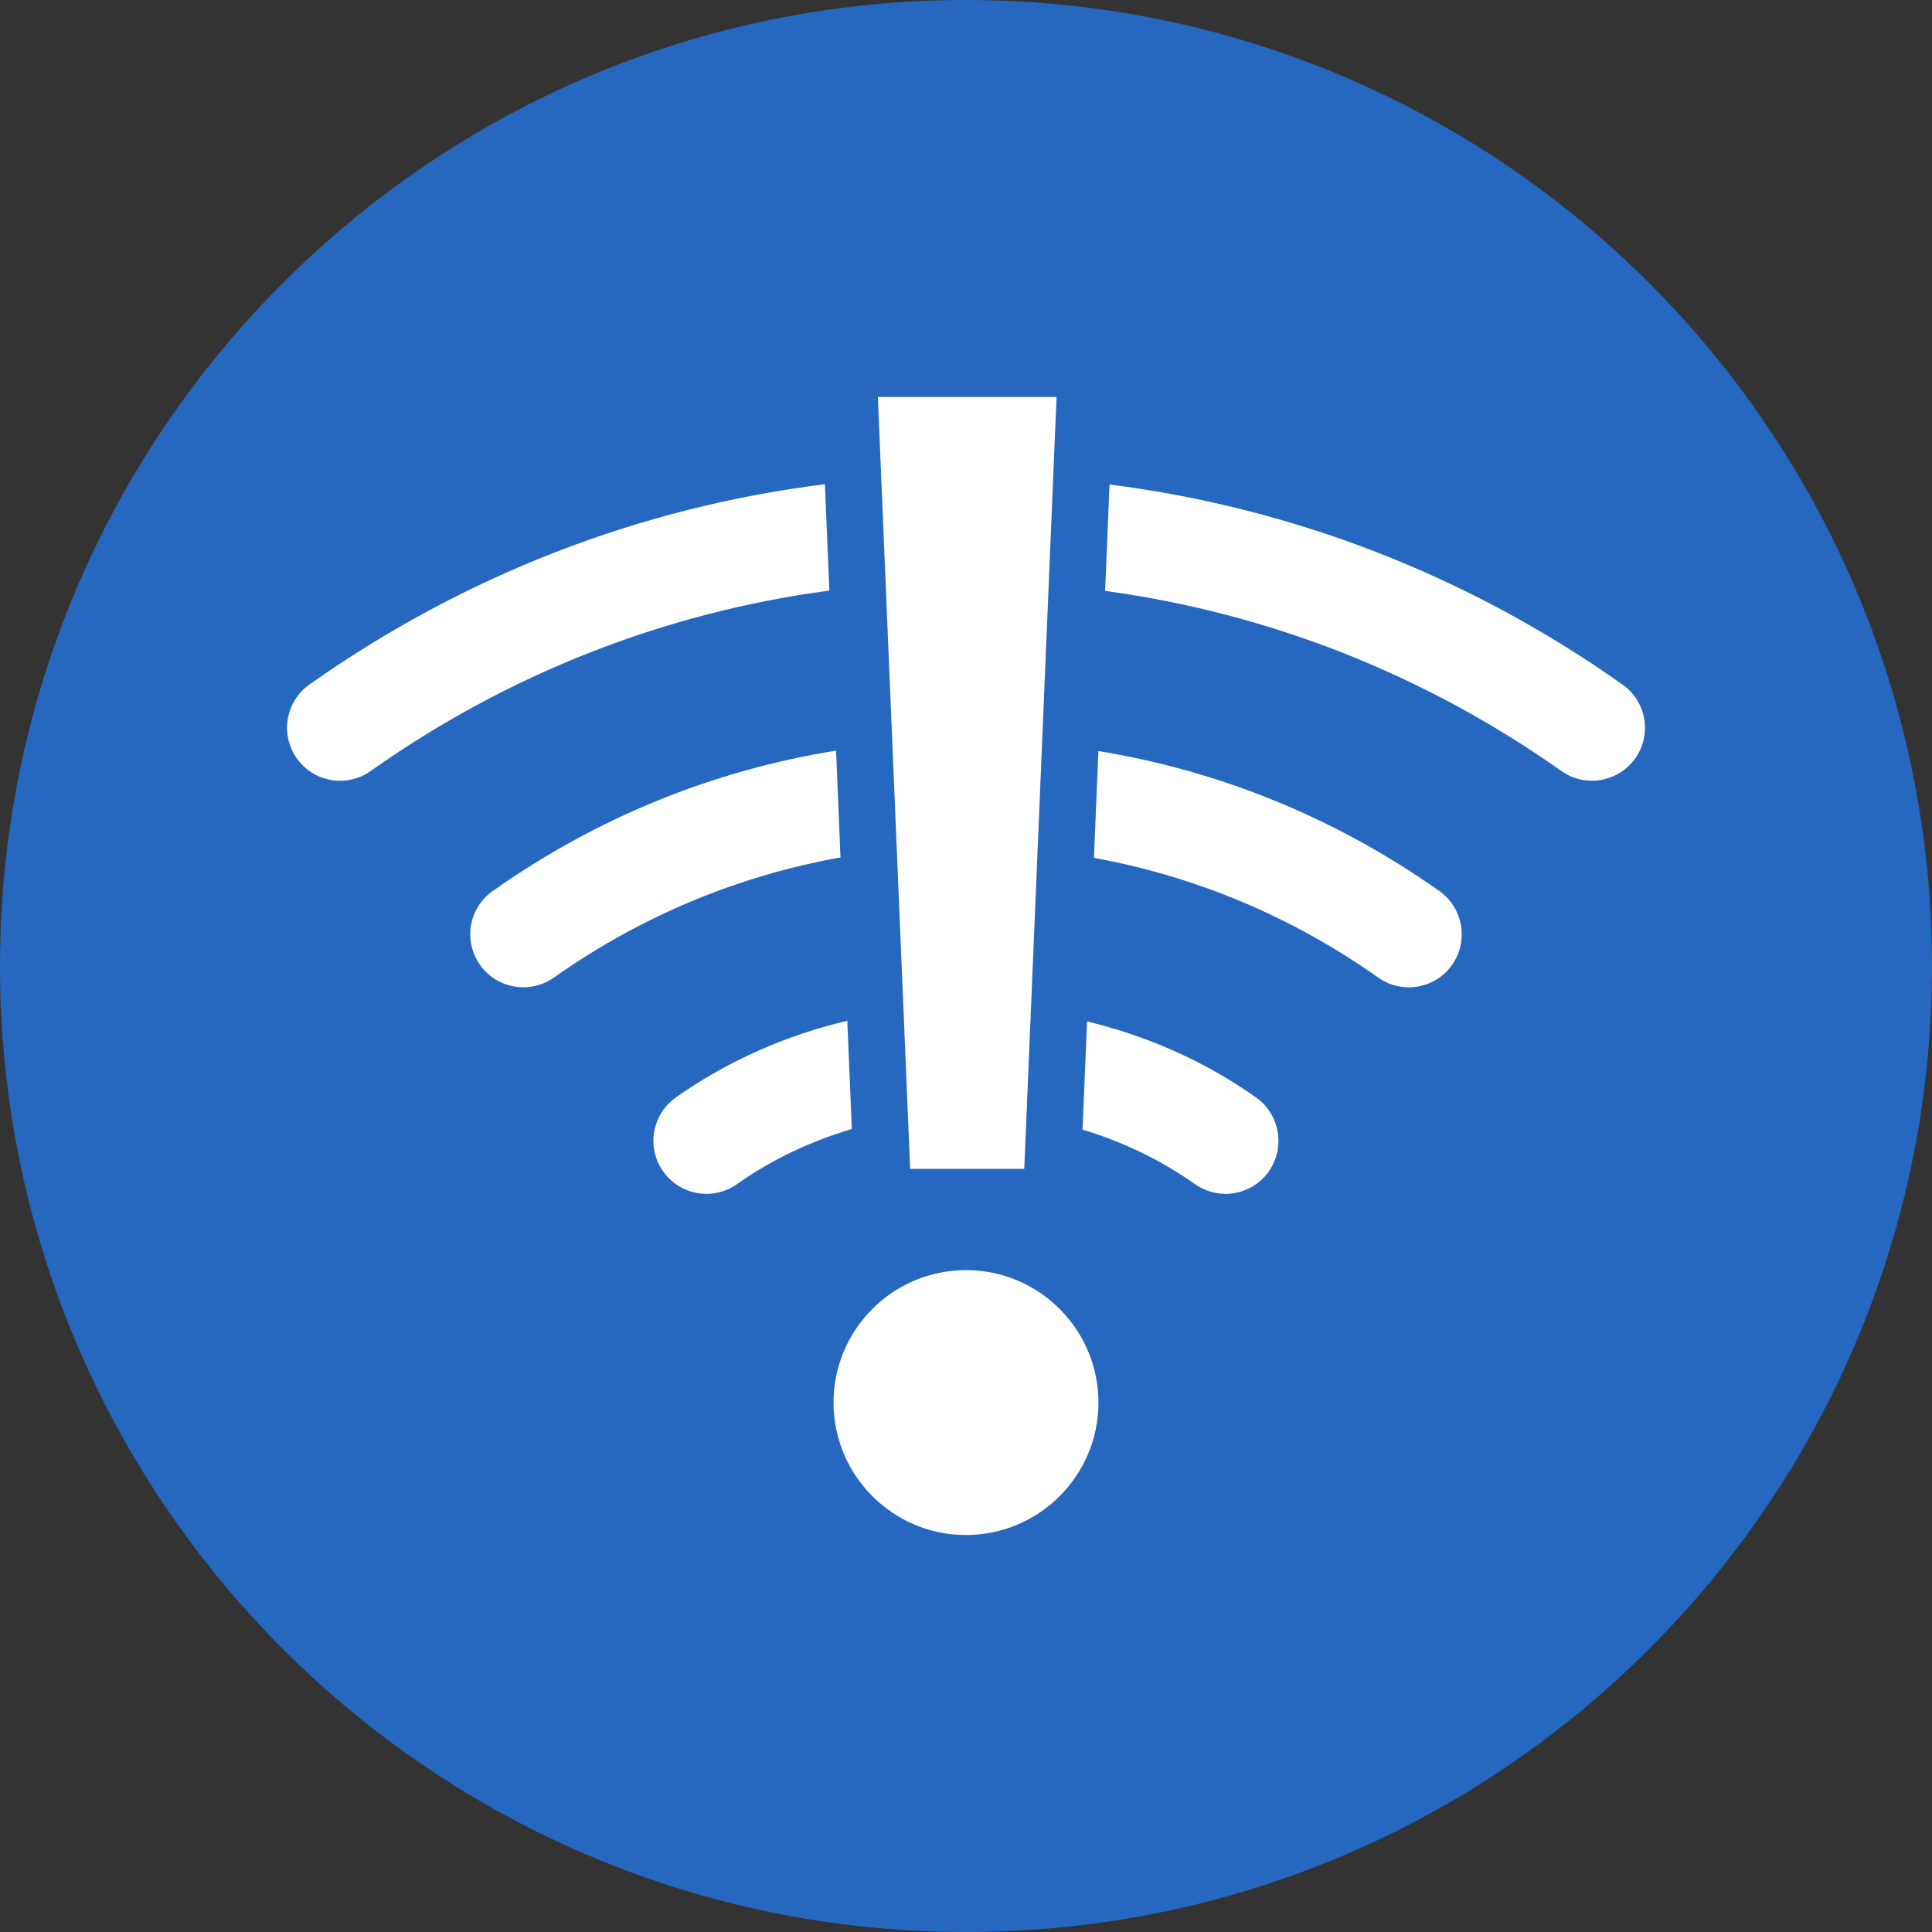 <svg width="32" height="32" viewBox="0 0 32 32" fill="none" xmlns="http://www.w3.org/2000/svg">
<rect x="0" y="0" width="32" height="32" fill="#333333" stroke="none"/>
<path d="M16 32C24.837 32 32 24.837 32 16C32 7.163 24.837 0 16 0C7.163 0 0 7.163 0 16C0 24.837 7.163 32 16 32Z" fill="#2667BF"/>
<path d="M16 25.425C14.79 25.425 13.806 24.441 13.806 23.231C13.806 22.02 14.79 21.037 16 21.037C17.21 21.037 18.194 22.021 18.194 23.231C18.194 24.44 17.21 25.425 16 25.425Z" fill="white"/>
<path d="M14.034 16.907C13.027 17.145 12.059 17.567 11.194 18.177C10.798 18.459 10.704 19.006 10.983 19.401C11.263 19.798 11.81 19.893 12.207 19.613C12.791 19.2 13.437 18.898 14.109 18.7L14.034 16.907Z" fill="white"/>
<path d="M20.804 18.177C19.951 17.575 18.998 17.157 18.005 16.918L17.93 18.71C18.588 18.908 19.218 19.208 19.792 19.613C19.946 19.721 20.122 19.774 20.298 19.774C20.573 19.774 20.845 19.645 21.016 19.401C21.293 19.005 21.199 18.457 20.804 18.177Z" fill="white"/>
<path d="M26.873 11.338C24.325 9.535 21.423 8.411 18.377 8.025L18.304 9.787C21.011 10.155 23.589 11.166 25.862 12.771C26.015 12.88 26.192 12.931 26.367 12.931C26.643 12.931 26.913 12.802 27.086 12.56C27.364 12.165 27.271 11.617 26.873 11.338Z" fill="white"/>
<path d="M13.663 8.02C10.602 8.401 7.687 9.528 5.125 11.338C4.73 11.617 4.636 12.165 4.915 12.56C5.194 12.956 5.742 13.051 6.138 12.771C8.421 11.157 11.014 10.144 13.737 9.782L13.663 8.02Z" fill="white"/>
<path d="M13.848 12.433C11.811 12.759 9.876 13.546 8.16 14.759C7.764 15.038 7.67 15.586 7.951 15.982C8.23 16.377 8.777 16.471 9.174 16.192C10.61 15.177 12.224 14.505 13.921 14.202L13.848 12.433Z" fill="white"/>
<path d="M23.84 14.758C22.135 13.554 20.214 12.769 18.193 12.44L18.119 14.209C19.803 14.515 21.403 15.184 22.828 16.192C22.982 16.301 23.157 16.353 23.334 16.353C23.609 16.353 23.88 16.223 24.051 15.982C24.328 15.586 24.235 15.038 23.84 14.758Z" fill="white"/>
<path d="M16.965 19.36L17.5 6.575H14.54L15.075 19.36H16.965Z" fill="white"/>
</svg>
